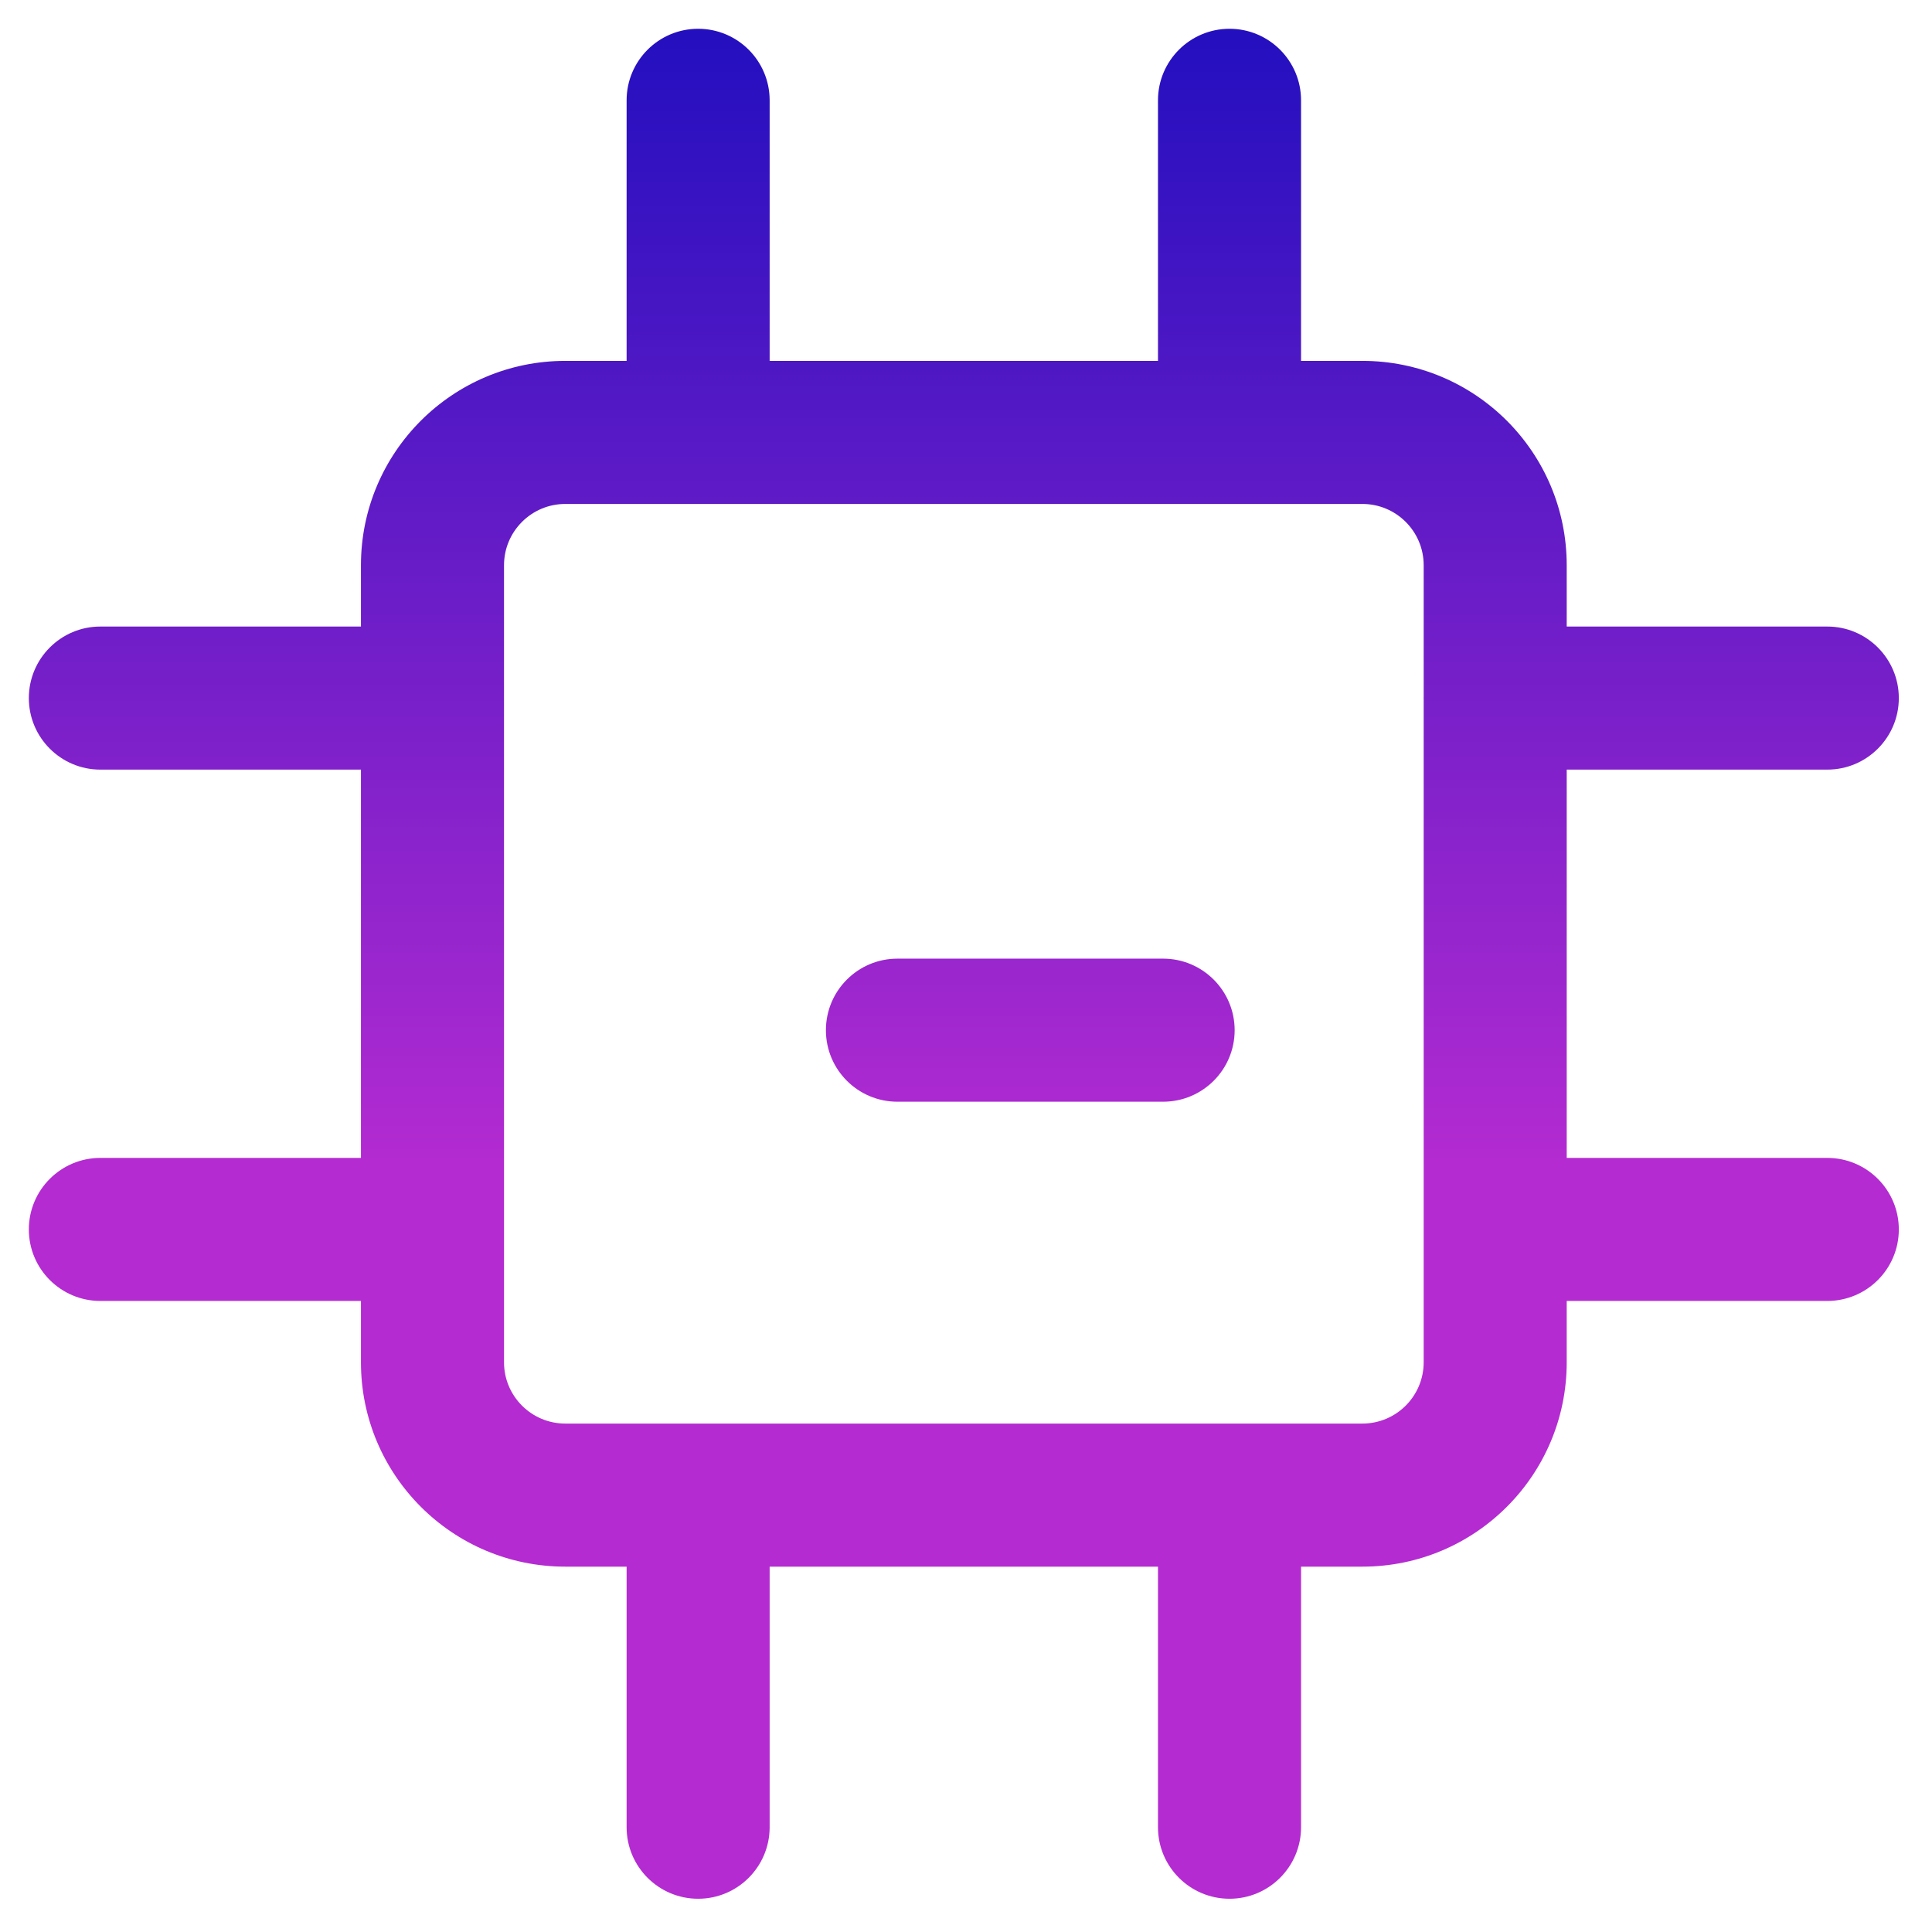 <svg width="57" height="57" viewBox="0 0 57 57" fill="none" xmlns="http://www.w3.org/2000/svg">
<path fill-rule="evenodd" clip-rule="evenodd" d="M36.275 0.849C37.44 0.849 38.385 1.794 38.385 2.96V10.647H40.194C43.524 10.647 46.223 13.347 46.223 16.677V18.485H53.911C55.076 18.485 56.021 19.43 56.021 20.596C56.021 21.761 55.076 22.706 53.911 22.706H46.223V34.162H53.911C55.076 34.162 56.021 35.107 56.021 36.272C56.021 37.438 55.076 38.382 53.911 38.382H46.223V40.191C46.223 43.521 43.524 46.221 40.194 46.221H38.385V53.908C38.385 55.074 37.44 56.019 36.275 56.019C35.109 56.019 34.164 55.074 34.164 53.908V46.221H22.707V53.908C22.707 55.074 21.763 56.019 20.597 56.019C19.432 56.019 18.487 55.074 18.487 53.908V46.221H16.679C13.349 46.221 10.649 43.521 10.649 40.191V38.382H2.961C1.796 38.382 0.851 37.438 0.851 36.272C0.851 35.107 1.796 34.162 2.961 34.162H10.649V22.706H2.961C1.796 22.706 0.851 21.761 0.851 20.596C0.851 19.43 1.796 18.485 2.961 18.485H10.649V16.677C10.649 13.347 13.349 10.647 16.679 10.647H18.487V2.96C18.487 1.794 19.432 0.849 20.597 0.849C21.763 0.849 22.707 1.794 22.707 2.96V10.647H34.164V2.96C34.164 1.794 35.109 0.849 36.275 0.849ZM42.003 20.619V36.249L42.002 36.272L42.003 36.295V40.191C42.003 41.19 41.193 42 40.194 42H16.679C15.68 42 14.87 41.19 14.87 40.191V16.677C14.87 15.678 15.68 14.868 16.679 14.868H20.565L20.597 14.868L20.63 14.868H36.253L36.275 14.868L36.296 14.868H40.194C41.193 14.868 42.003 15.678 42.003 16.677V20.573L42.002 20.596L42.003 20.619ZM26.477 28.283C25.311 28.283 24.367 29.228 24.367 30.394C24.367 31.559 25.311 32.504 26.477 32.504H34.315C35.481 32.504 36.426 31.559 36.426 30.394C36.426 29.228 35.481 28.283 34.315 28.283H26.477Z" fill="url(#paint0_linear_2379_5304)"/>
<defs>
<linearGradient id="paint0_linear_2379_5304" x1="28.436" y1="0.849" x2="28.436" y2="56.019" gradientUnits="userSpaceOnUse">
<stop stop-color="#230FBF"/>
<stop offset="0.61" stop-color="#B42BD1"/>
<stop offset="1" stop-color="#B42BD1"/>
</linearGradient>
</defs>
</svg>

